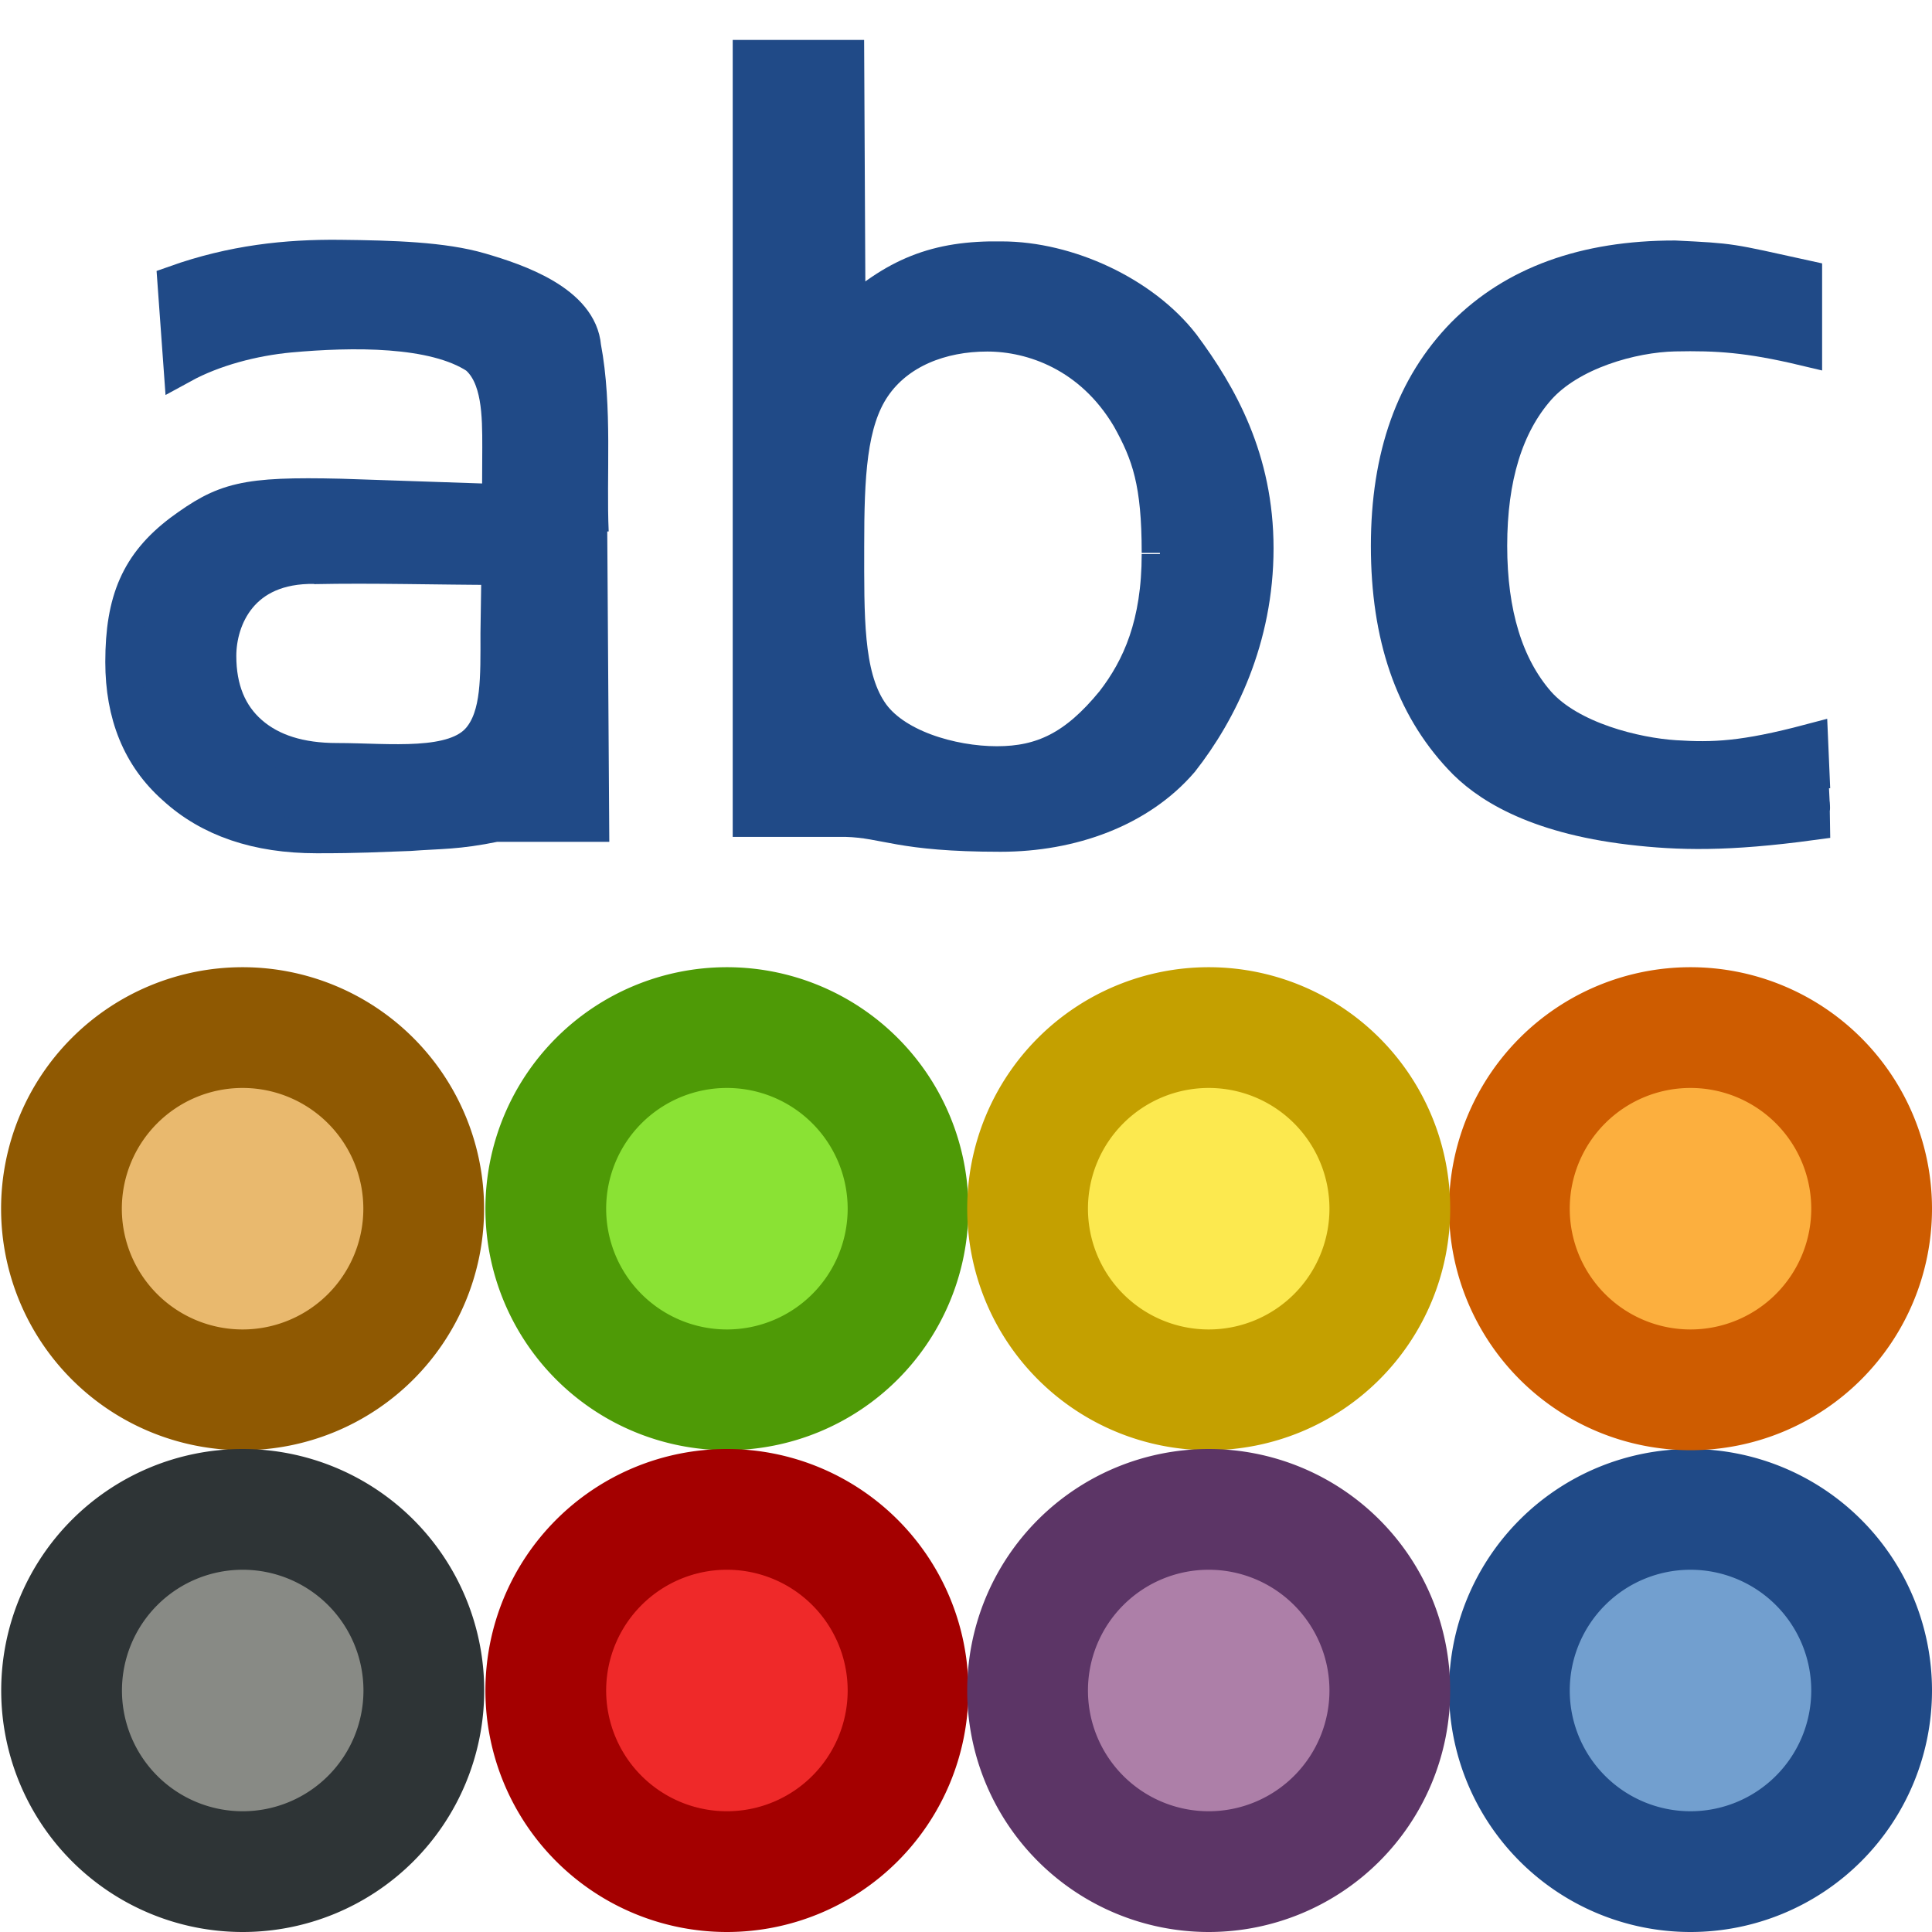 <?xml version="1.0" encoding="UTF-8" standalone="no"?>
<svg xmlns:rdf="http://www.w3.org/1999/02/22-rdf-syntax-ns#" xmlns="http://www.w3.org/2000/svg" height="16px" width="16px" version="1.1" enable-background="new" xmlns:cc="http://creativecommons.org/ns#" xmlns:xlink="http://www.w3.org/1999/xlink" xmlns:dc="http://purl.org/dc/elements/1.1/">
<defs>
<linearGradient id="h" y2="3" gradientUnits="userSpaceOnUse" x2="5.5" y1="3" x1=".5">
<stop stop-color="#204a87" offset="0"/>
<stop stop-color="#204a87" offset="1"/>
</linearGradient>
<linearGradient id="g" y2="3" gradientUnits="userSpaceOnUse" x2="5.5" y1="3" x1=".5">
<stop stop-color="#ce5c00" offset="0"/>
<stop stop-color="#ce5c00" offset="1"/>
</linearGradient>
<linearGradient id="f" y2="3" gradientUnits="userSpaceOnUse" x2="5.5" y1="3" x1=".5">
<stop stop-color="#c4a000" offset="0"/>
<stop stop-color="#c4a000" offset="1"/>
</linearGradient>
<linearGradient id="e" y2="3" gradientUnits="userSpaceOnUse" x2="5.5" y1="3" x1=".5">
<stop stop-color="#5c3566" offset="0"/>
<stop stop-color="#5c3566" offset="1"/>
</linearGradient>
<linearGradient id="d" y2="3" gradientUnits="userSpaceOnUse" x2="5.5" y1="3" x1=".5">
<stop stop-color="#2e3436" offset="0"/>
<stop stop-color="#2e3436" offset="1"/>
</linearGradient>
<linearGradient id="c" y2="3" gradientUnits="userSpaceOnUse" x2="5.5" y1="3" x1=".5">
<stop stop-color="#a40000" offset="0"/>
<stop stop-color="#a40000" offset="1"/>
</linearGradient>
<linearGradient id="b" y2="3" gradientUnits="userSpaceOnUse" x2="5.5" y1="3" x1=".5">
<stop stop-color="#8f5902" offset="0"/>
<stop stop-color="#8f5902" offset="1"/>
</linearGradient>
<linearGradient id="a" y2="3" gradientUnits="userSpaceOnUse" x2="5.5" y1="3" x1=".5">
<stop stop-color="#4e9a06" offset="0"/>
<stop stop-color="#4e9a06" offset="1"/>
</linearGradient>
</defs>
<g>
<g fill-rule="evenodd" stroke-width="1px">
<path d="m4.5 3a1.5 1.5 0 1 1 -3 0 1.5 1.5 0 1 1 3 0z" transform="translate(11 11)" stroke="url(#h)" fill="#729fcf"/>
<path d="m4.5 3a1.5 1.5 0 1 1 -3 0 1.5 1.5 0 1 1 3 0z" transform="translate(11 7.01)" stroke="url(#g)" fill="#fcaf3e"/>
<path d="m4.5 3a1.5 1.5 0 1 1 -3 0 1.5 1.5 0 1 1 3 0z" transform="translate(-.991 7.01)" stroke="url(#b)" fill="#e9b96e"/>
</g>
<g stroke-width="1px" fill-rule="evenodd">
<path d="m4.5 3a1.5 1.5 0 1 1 -3 0 1.5 1.5 0 1 1 3 0z" transform="translate(3.02 7.01)" stroke="url(#a)" fill="#8ae234"/>
<path d="m4.5 3a1.5 1.5 0 1 1 -3 0 1.5 1.5 0 1 1 3 0z" transform="translate(3.02 11)" stroke="url(#c)" fill="#ef2929"/>
<path d="m4.5 3a1.5 1.5 0 1 1 -3 0 1.5 1.5 0 1 1 3 0z" transform="translate(-.990 11)" stroke="url(#d)" fill="#888a85"/>
<path d="m4.5 3a1.5 1.5 0 1 1 -3 0 1.5 1.5 0 1 1 3 0z" transform="translate(7.01 7.01)" stroke="url(#f)" fill="#fce94f"/>
<path d="m4.5 3a1.5 1.5 0 1 1 -3 0 1.5 1.5 0 1 1 3 0z" transform="translate(7.01 11)" stroke="url(#e)" fill="#ad7fa8"/>
</g>
<g transform="matrix(1 0 0 .948 -.004 .692)" stroke="#204a87" stroke-width=".302" fill="#204a87">
<path d="m2.61 4.22c-0.62-0.01-0.8 0.46-0.8 0.78-0 0.288 0.087 0.512 0.261 0.672s0.415 0.24 0.723 0.24c0.433 6e-7 0.977 0.077 1.19-0.192 0.16-0.203 0.15-0.533 0.15-0.919 0.004-0.307 0.008-0.572 0.008-0.572-0.518-0.001-1.05-0.018-1.54-0.007m2.28-0.319 0.016 2.57h-0.791c-0.32 0.07-0.46 0.06-0.71 0.08-0.28 0.01-0.4 0.02-0.77 0.02-0.49 0-0.88-0.14-1.17-0.42-0.29-0.27-0.43-0.64-0.43-1.1 0-0.54 0.13-0.86 0.48-1.14 0.36-0.28 0.52-0.33 1.32-0.31l1.32 0.047 0.002-0.471c0-0.28 0-0.62-0.19-0.79-0.36-0.25-1.04-0.24-1.56-0.19-0.3 0.03-0.63 0.12-0.89 0.27l-0.05-0.73c0.475-0.178 0.919-0.228 1.36-0.223 0.438 0.005 0.853 0.018 1.16 0.113 0.308 0.095 0.82 0.279 0.852 0.67 0.095 0.53 0.042 1.13 0.063 1.62"/>
<path d="m9.61 4.1c0-0.61-0.08-0.86-0.25-1.18-0.31-0.55-0.8-0.73-1.18-0.73-0.39 0-0.75 0.15-0.95 0.46s-0.22 0.78-0.22 1.39-0.01 1.12 0.19 1.44c0.19 0.31 0.68 0.46 1.06 0.46s0.66-0.14 0.97-0.54c0.22-0.3 0.38-0.68 0.38-1.29m-2.59-2.05c0.4-0.39 0.74-0.54 1.28-0.53 0.54 0 1.16 0.3 1.49 0.75 0.31 0.44 0.61 1 0.61 1.78 0 0.79-0.3 1.43-0.62 1.86-0.35 0.43-0.91 0.64-1.49 0.64-0.84 0-0.94-0.12-1.28-0.13h-0.787v-6.66h0.787l0.011 2.3"/>
<path d="m15 6.16c0.018 0.425 0.001-0.123 0.008 0.299-0.7 0.1-1.1 0.09-1.5 0.04-0.8-0.1-1.2-0.38-1.4-0.61-0.4-0.45-0.6-1.06-0.6-1.85-0-0.787 0.208-1.4 0.625-1.85 0.419-0.445 1-0.667 1.74-0.667 0.482 0.025 0.44 0.023 1.07 0.169v0.622c-0.455-0.114-0.717-0.132-1.07-0.124-0.357 0.008-0.873 0.16-1.14 0.479-0.265 0.319-0.398 0.776-0.398 1.37-0 0.59 0.133 1.05 0.398 1.37 0.268 0.319 0.815 0.457 1.14 0.479 0.323 0.022 0.575 0.011 1.12-0.141l0.017 0.416"/>
</g>
</g>
</svg>
